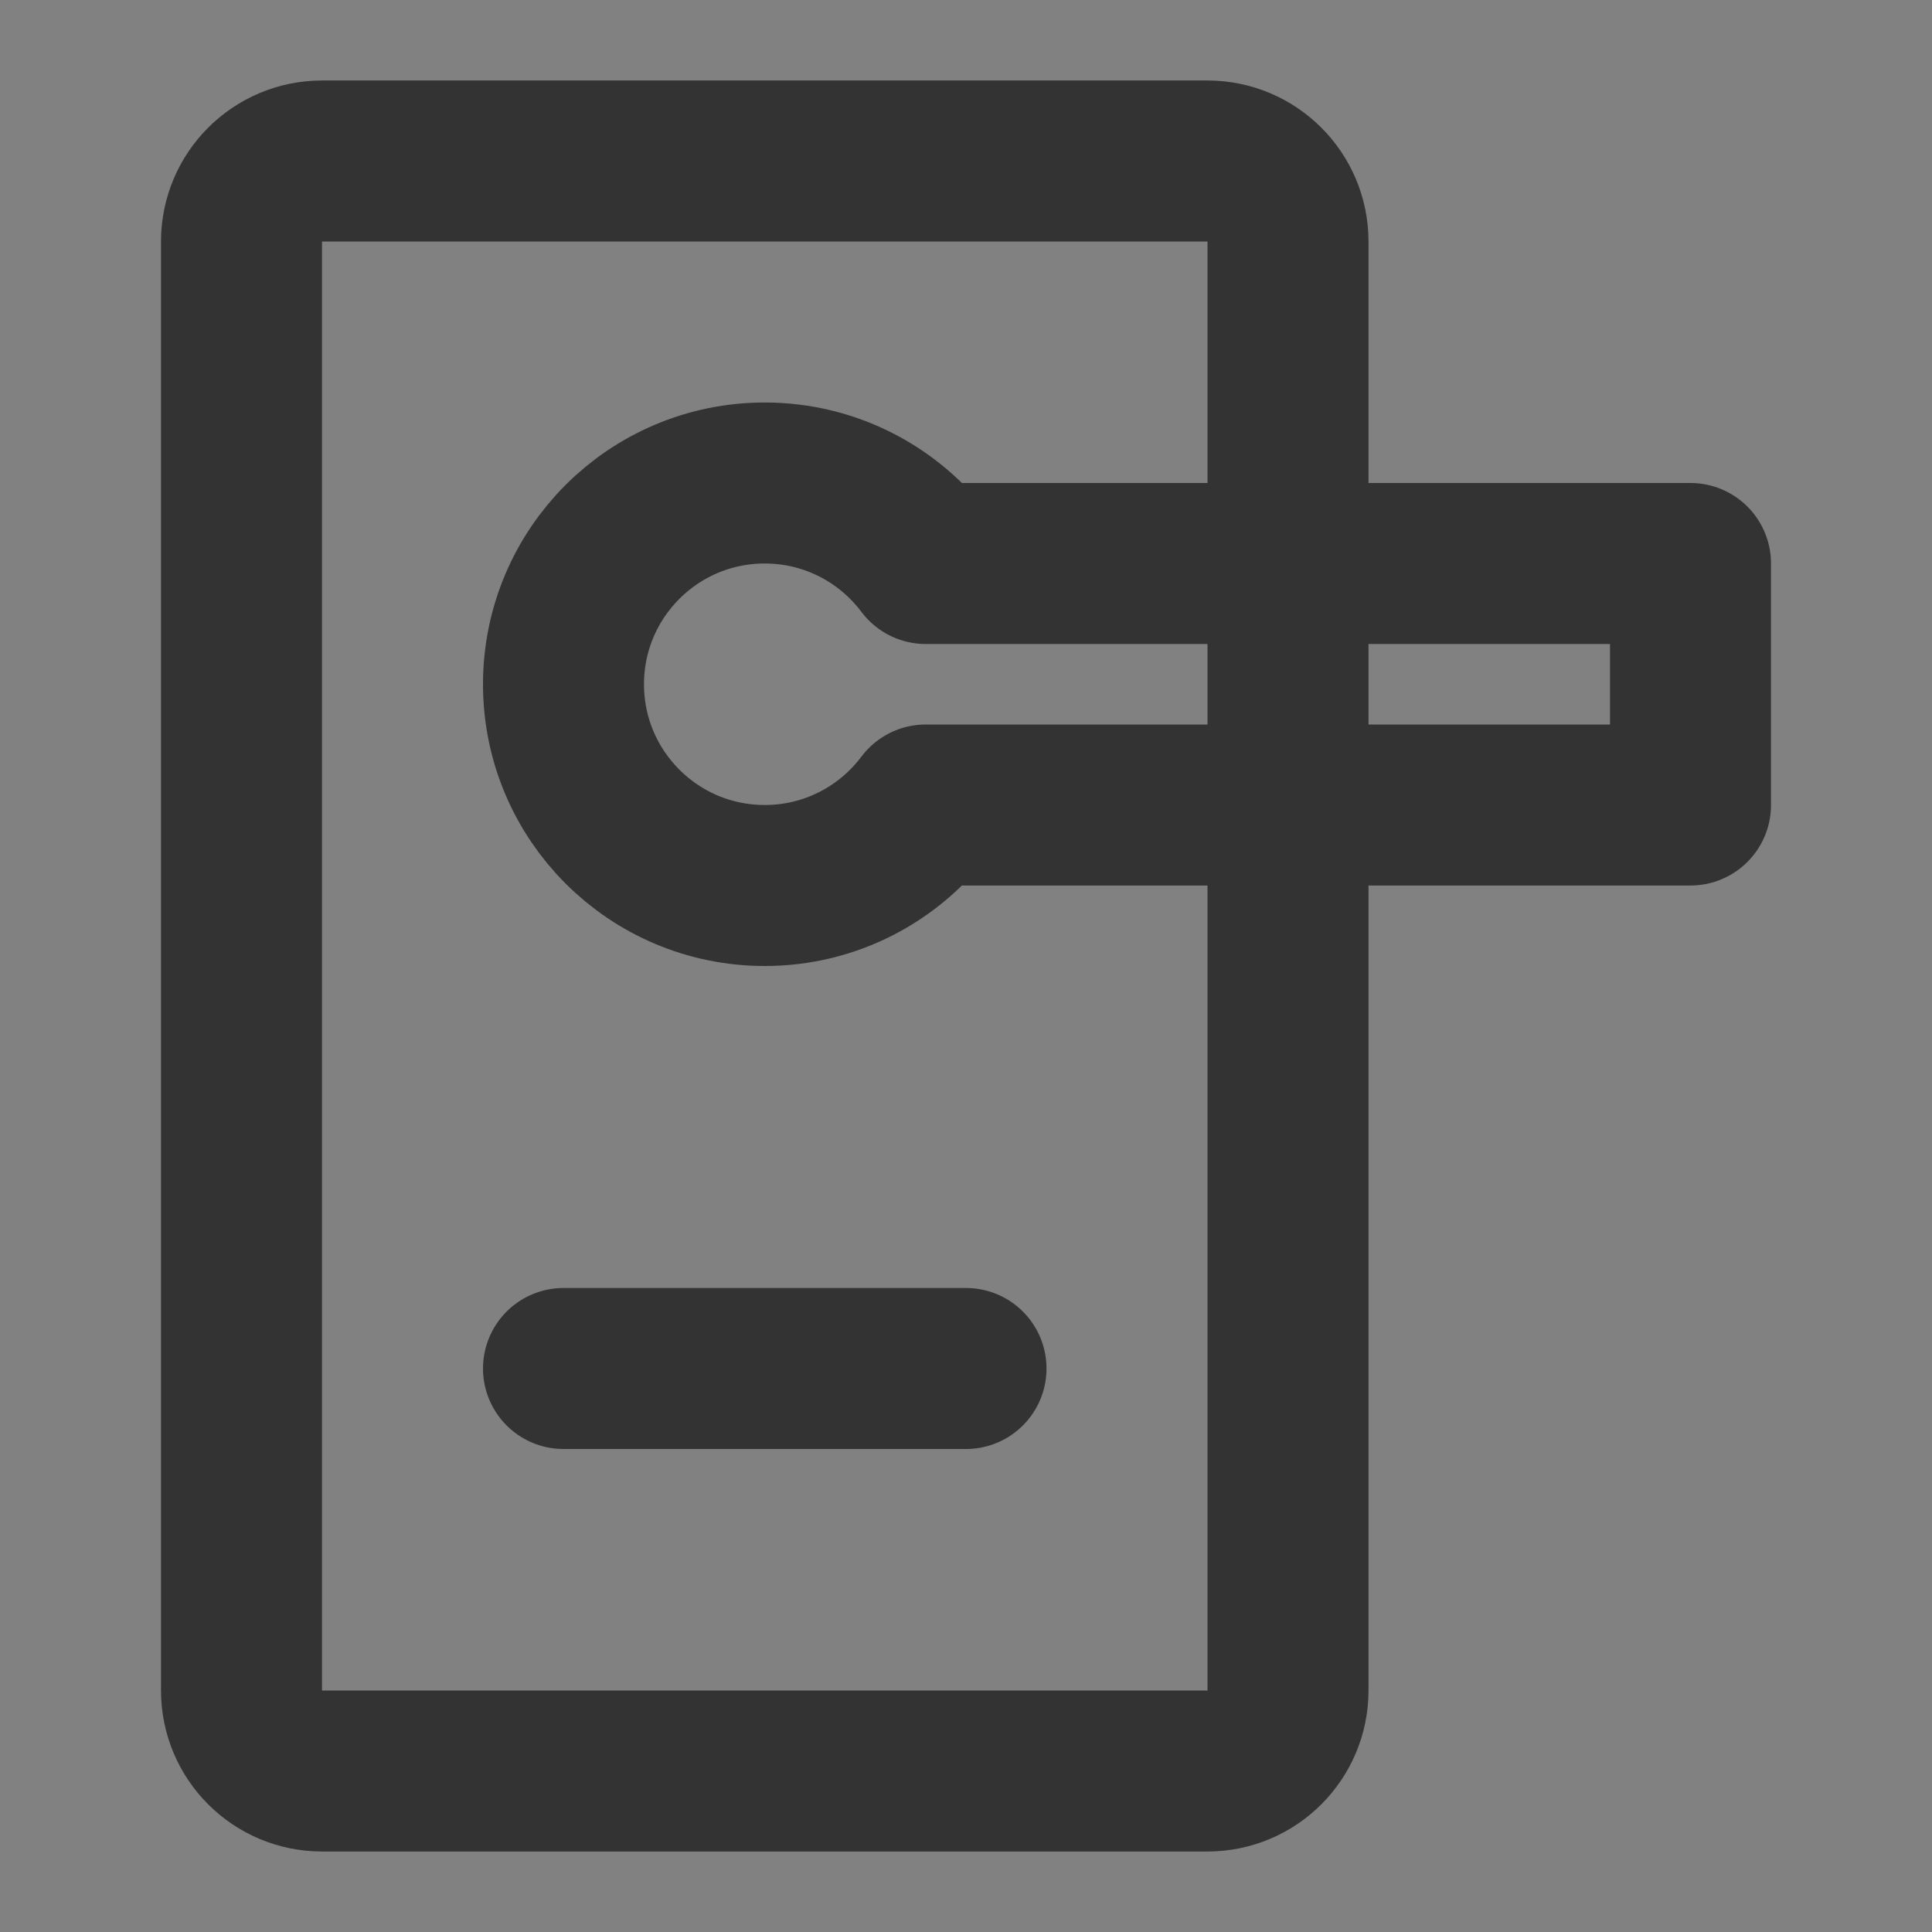 <svg width="24" height="24" viewBox="0 0 24 24" fill="none" xmlns="http://www.w3.org/2000/svg">
<rect x="0" y="0" width="24" height="24" fill="#808080" stroke="none"/>
<g clip-path="url(#clip0_201_44234)">
<path d="M24 0H0V24H24V0Z" fill="white" fill-opacity="0.01"/>
<path d="M15 2H4C3.448 2 3 2.448 3 3V21C3 21.552 3.448 22 4 22H15C15.552 22 16 21.552 16 21V3C16 2.448 15.552 2 15 2Z" stroke="#333333" stroke-width="2" stroke-linecap="round" stroke-linejoin="round"/>
<path d="M7 17H12" stroke="#333333" stroke-width="2" stroke-linecap="round" stroke-linejoin="round"/>
<path d="M21 10V7H11.5C11.044 6.393 10.318 6 9.5 6C8.119 6 7 7.119 7 8.5C7 9.881 8.119 11 9.5 11C10.318 11 11.044 10.607 11.5 10H21Z" stroke="#333333" stroke-width="2" stroke-linecap="round" stroke-linejoin="round"/>
</g>
<defs>
<clipPath id="clip0_201_44234">
<rect width="24" height="24" fill="white"/>
</clipPath>
</defs>
</svg>
